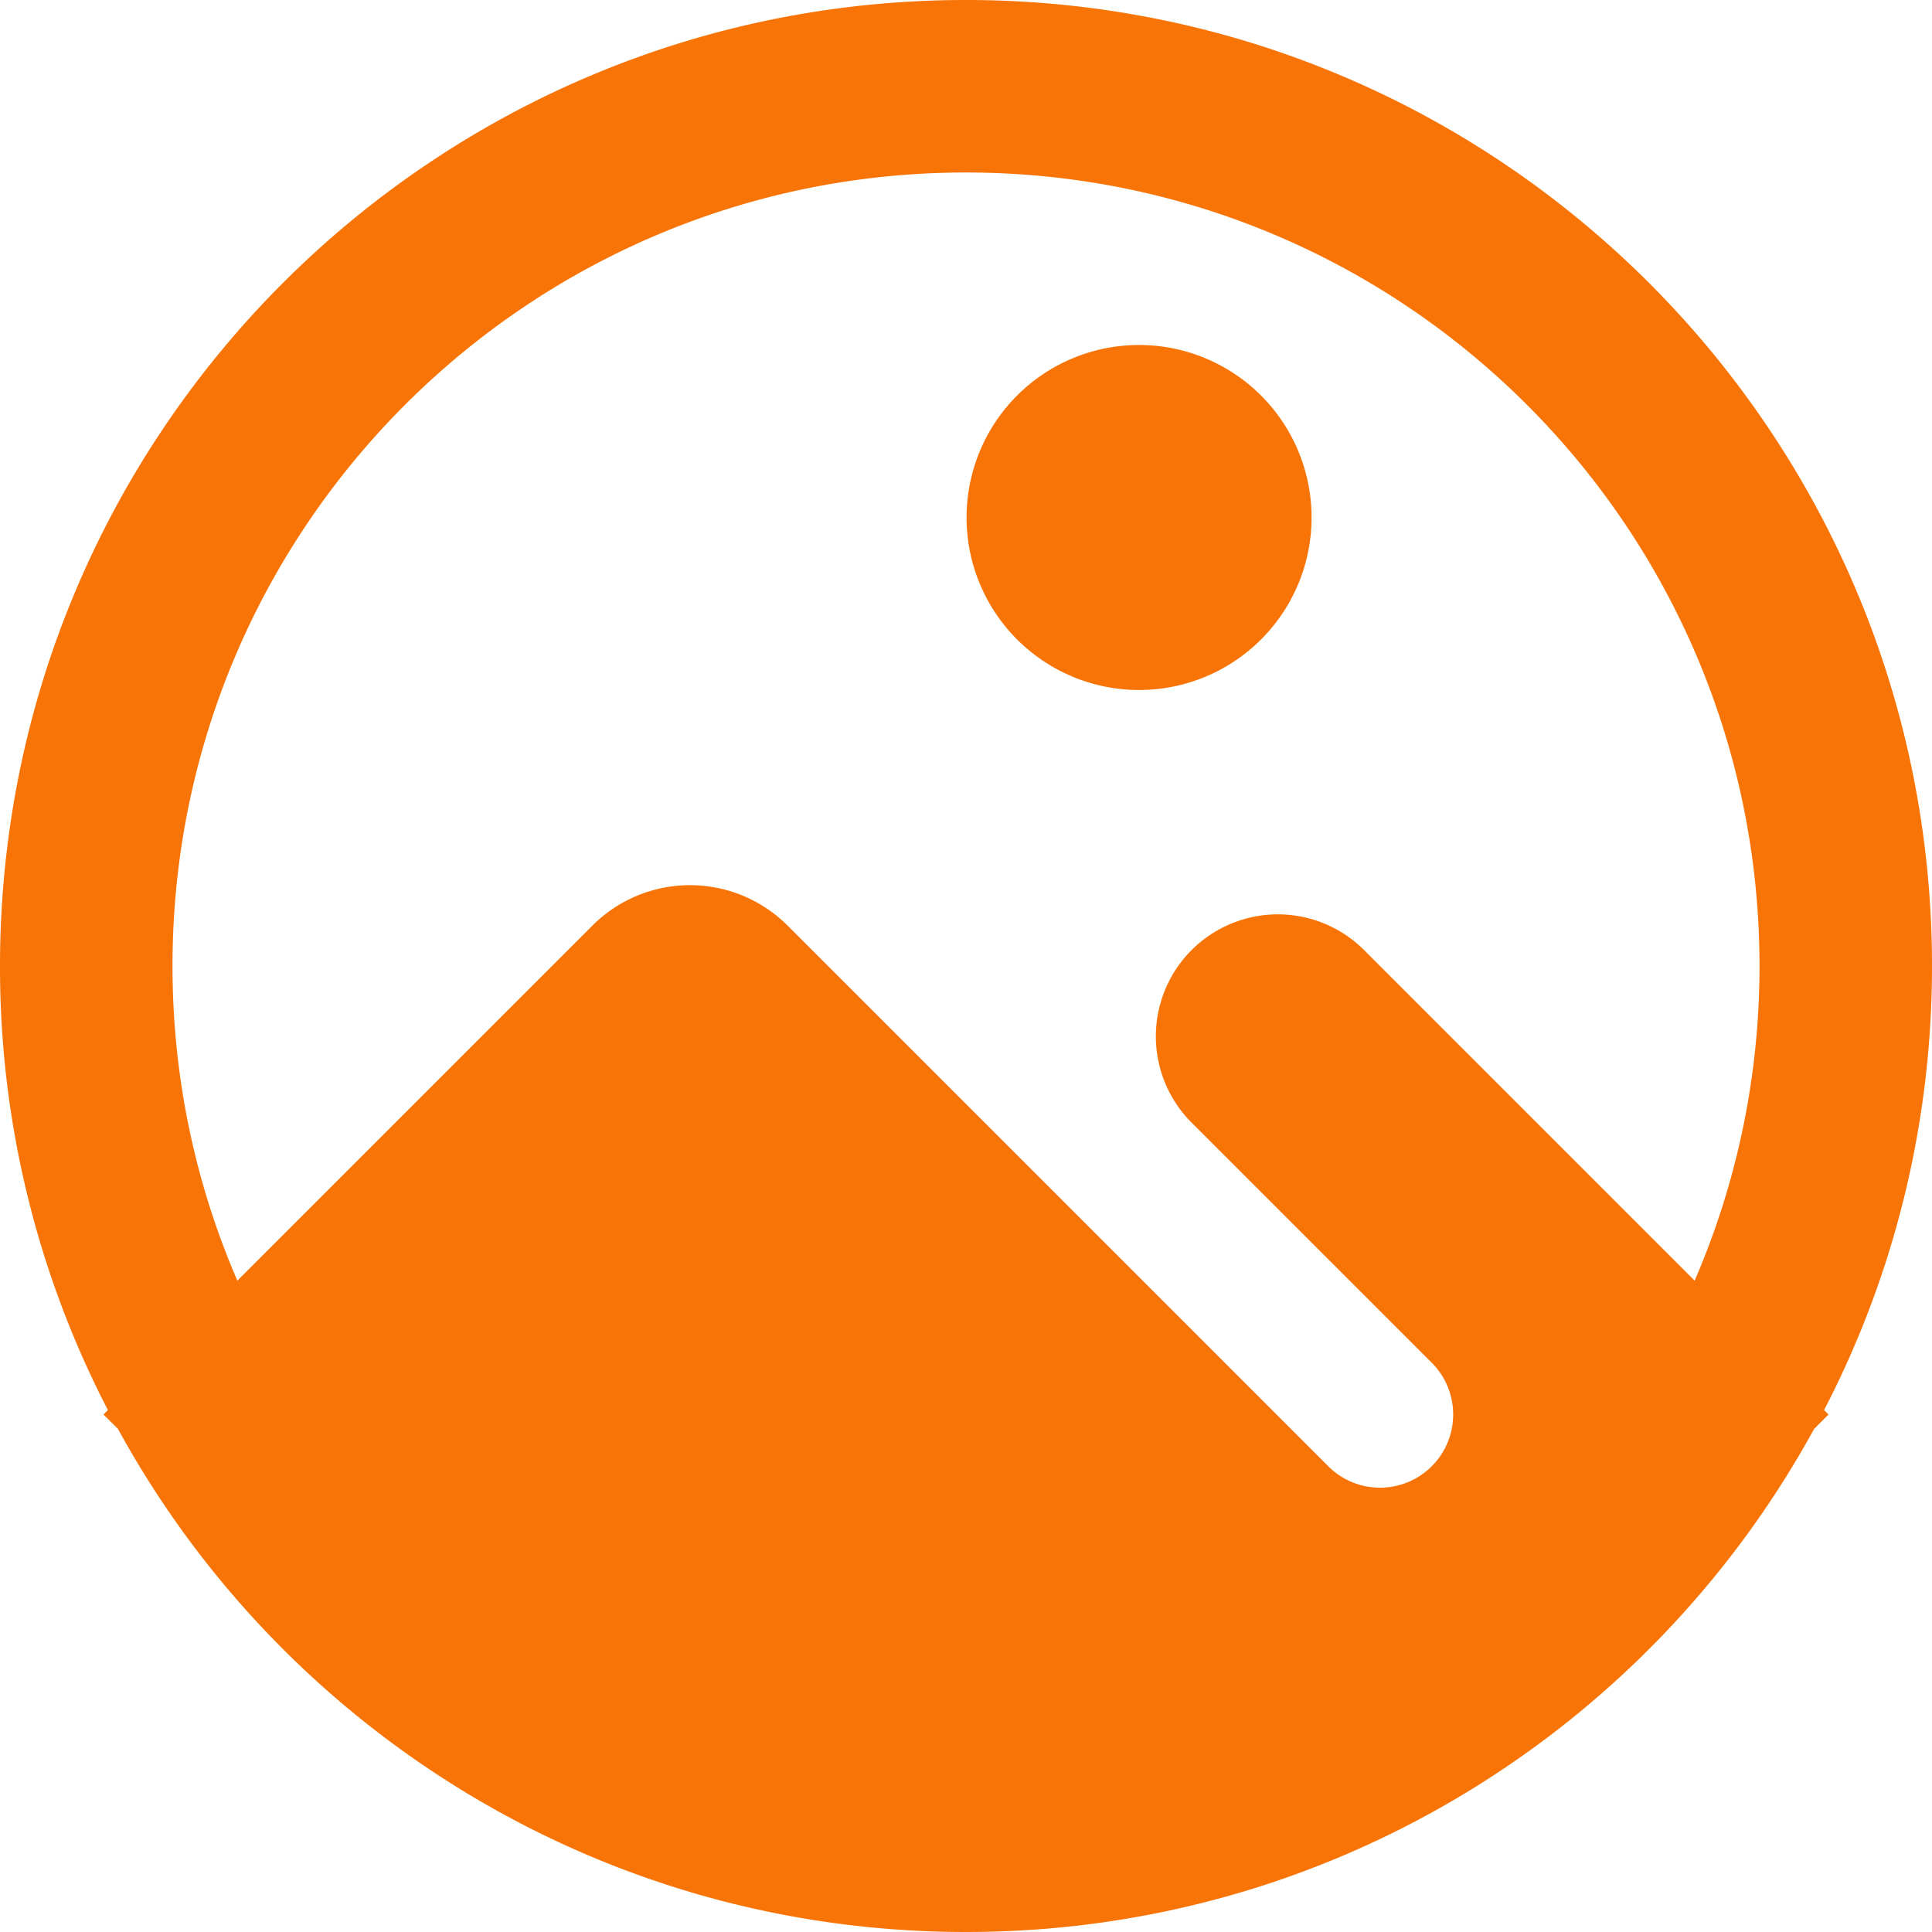 <?xml version="1.0" standalone="no"?><!DOCTYPE svg PUBLIC "-//W3C//DTD SVG 1.1//EN" "http://www.w3.org/Graphics/SVG/1.1/DTD/svg11.dtd"><svg t="1620703825243" class="icon" viewBox="0 0 1024 1024" version="1.1" xmlns="http://www.w3.org/2000/svg" p-id="4395" xmlns:xlink="http://www.w3.org/1999/xlink" width="32" height="32"><defs><style type="text/css"></style></defs><path d="M512.001 0c282.77 0 512 229.23 512 512 0 84.846-20.663 164.901-57.198 235.374l2.341 2.341-7.68 7.717C874.497 916.297 705.829 1024 512.001 1024c-193.865 0-362.606-107.776-449.499-266.679L54.858 749.714l2.341-2.341A509.806 509.806 0 0 1 0.001 512C0.001 229.23 229.23 0 512.001 0z m0 91.429C279.736 91.429 91.429 279.735 91.429 512c0 59.246 12.251 115.639 34.377 166.766l188.197-188.197a73.143 73.143 0 0 1 103.424 0l286.574 286.574a38.766 38.766 0 1 0 54.857-54.857l-128-128a64.658 64.658 0 0 1 91.429-91.429l175.909 175.909c22.126-51.163 34.377-107.52 34.377-166.766 0-232.265-188.306-420.571-420.571-420.571zM603.429 182.857a91.429 91.429 0 1 1 0 182.857 91.429 91.429 0 0 1 0-182.857z" fill="#f87407" p-id="4396"></path></svg>